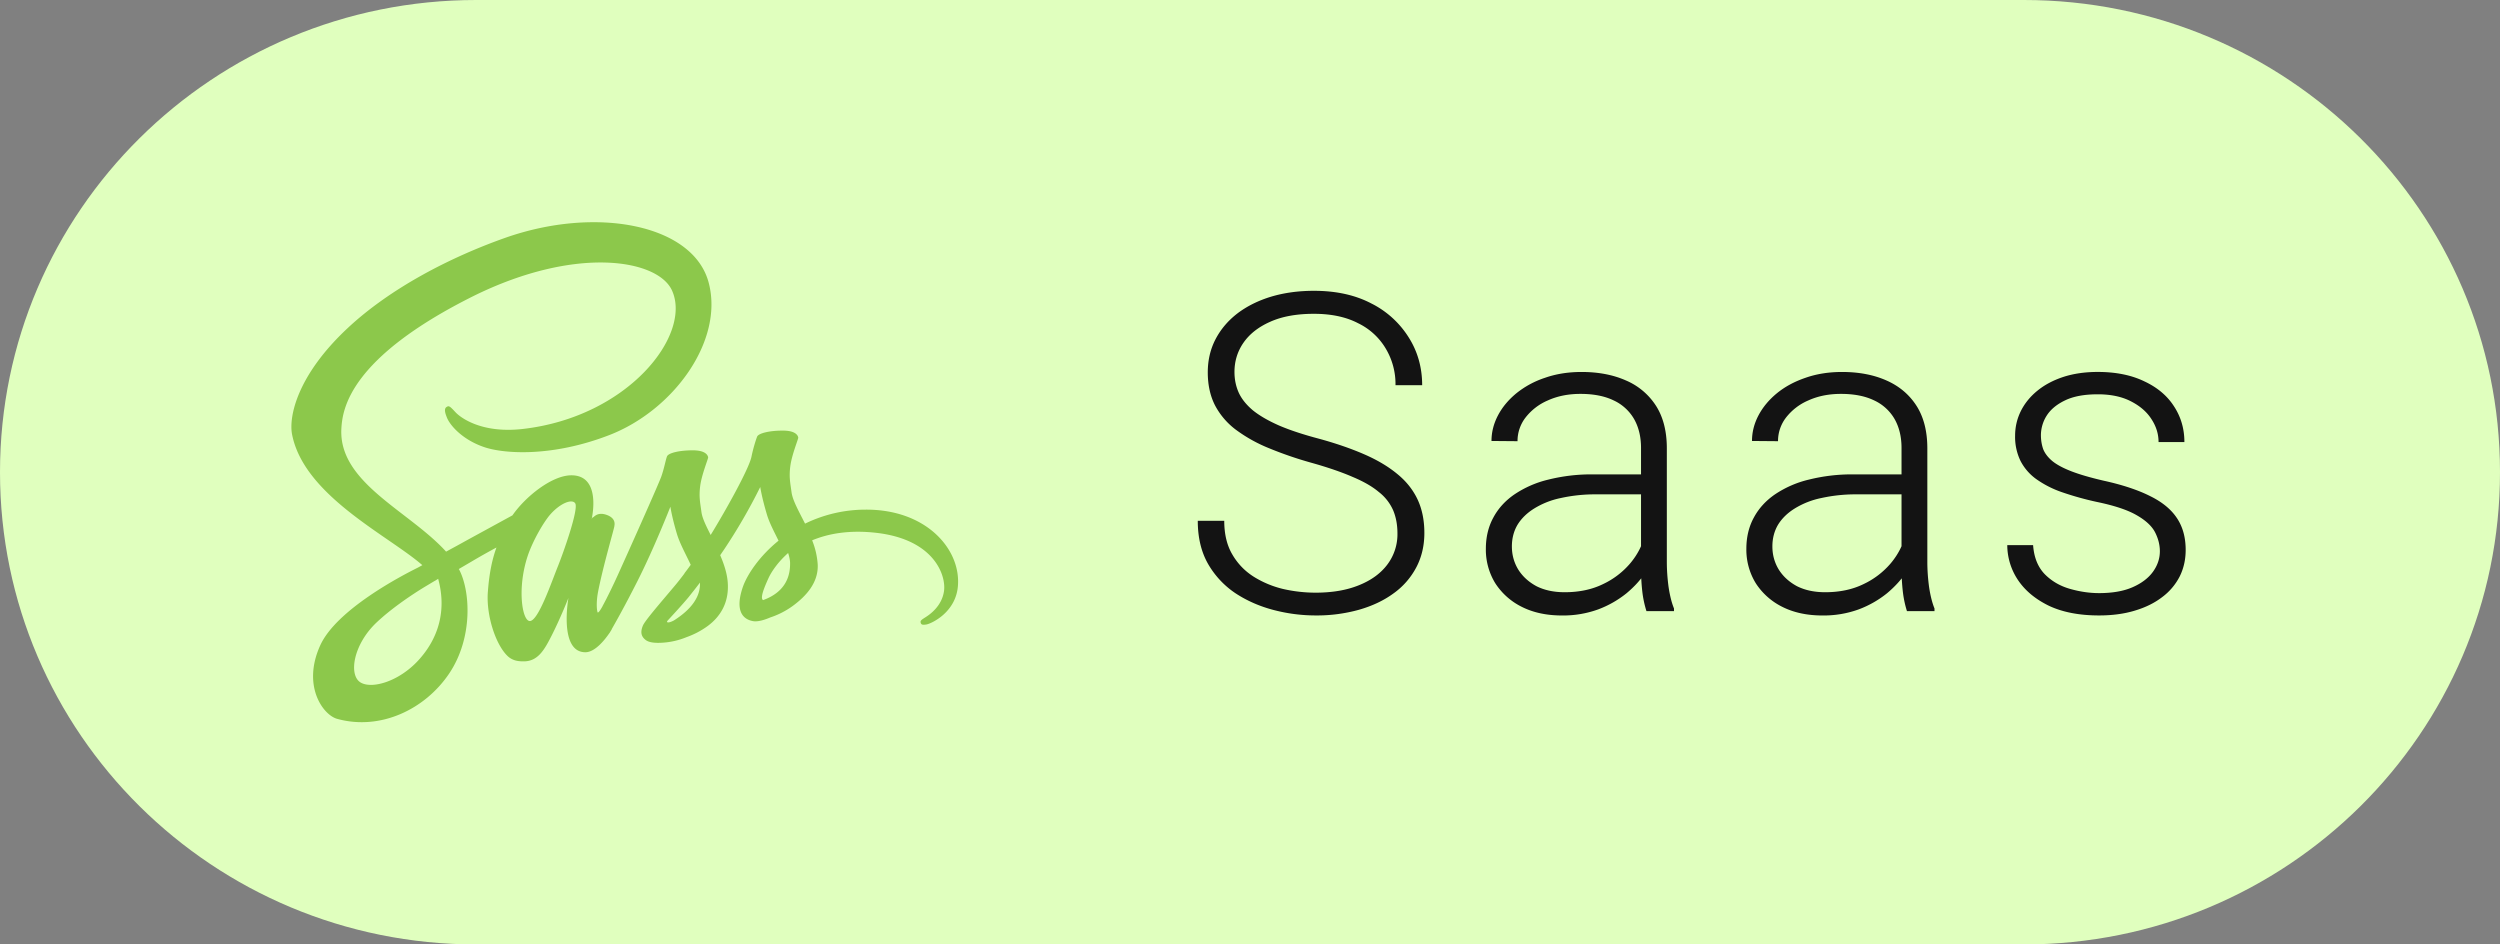 <svg xmlns="http://www.w3.org/2000/svg" width="90" height="34" fill="none" viewBox="0 0 90 34"><rect x="0" y="0" width="90" height="34" fill="#808080" stroke="none"/><path fill="#E0FFBE" d="M72.857 0H17.143C7.675 0 0 7.611 0 17s7.675 17 17.143 17h55.714C82.325 34 90 26.389 90 17S82.325 0 72.857 0Z"/><path fill="#131313" d="M50.308 19.203c0-.312-.052-.591-.156-.836a1.698 1.698 0 0 0-.516-.656c-.234-.198-.552-.38-.953-.547-.396-.172-.89-.341-1.485-.508a13.522 13.522 0 0 1-1.539-.531 5.375 5.375 0 0 1-1.18-.664 2.626 2.626 0 0 1-.742-.875c-.171-.339-.257-.732-.257-1.18 0-.437.093-.836.28-1.195.188-.36.452-.67.79-.93.344-.26.747-.46 1.21-.601.47-.14.983-.211 1.54-.211.797 0 1.484.15 2.063.453a3.36 3.36 0 0 1 1.351 1.226c.323.51.484 1.084.484 1.72h-.96a2.49 2.49 0 0 0-.352-1.321 2.337 2.337 0 0 0-1-.914c-.432-.224-.961-.336-1.586-.336-.625 0-1.151.096-1.578.289-.422.187-.742.44-.961.758-.214.312-.32.661-.32 1.047 0 .27.052.52.156.75.104.224.273.434.508.632.24.193.554.375.945.547.39.167.872.326 1.445.477.605.166 1.14.351 1.61.555.468.203.864.437 1.187.703.323.26.568.565.735.914.166.349.25.755.25 1.218 0 .464-.1.88-.297 1.25a2.685 2.685 0 0 1-.82.93c-.35.255-.764.45-1.243.586a5.644 5.644 0 0 1-1.555.203 5.961 5.961 0 0 1-1.507-.195c-.5-.13-.959-.33-1.375-.602a3.178 3.178 0 0 1-.992-1.062c-.245-.432-.368-.948-.368-1.547h.953c0 .48.097.883.29 1.21.192.33.447.595.765.798a3.56 3.56 0 0 0 1.063.445c.39.089.78.133 1.171.133.6 0 1.118-.089 1.555-.266.443-.177.784-.424 1.024-.742a1.81 1.81 0 0 0 .367-1.125Zm8.769 1.281v-4.359c0-.401-.084-.747-.25-1.04a1.646 1.646 0 0 0-.735-.67c-.323-.157-.721-.235-1.195-.235-.438 0-.828.078-1.172.234a2.019 2.019 0 0 0-.805.617 1.38 1.38 0 0 0-.289.852l-.937-.008c0-.318.078-.625.234-.922.156-.297.378-.562.664-.797a3.27 3.27 0 0 1 1.024-.554c.4-.141.84-.211 1.32-.211.604 0 1.135.101 1.594.304a2.4 2.4 0 0 1 1.086.914c.26.407.39.917.39 1.532v4.086c0 .291.021.593.063.906.047.312.112.57.195.773V22h-.992a3.82 3.82 0 0 1-.149-.703 7.521 7.521 0 0 1-.046-.813Zm.218-3.406.016.719h-1.836a5.7 5.7 0 0 0-1.29.133 2.938 2.938 0 0 0-.952.375c-.26.161-.461.357-.602.586-.135.229-.203.49-.203.78 0 .303.076.579.227.829.156.25.375.45.656.602.286.145.625.218 1.016.218.52 0 .979-.096 1.375-.289a2.91 2.91 0 0 0 .992-.758c.26-.312.435-.653.523-1.023l.406.54c-.067.26-.192.528-.375.804-.177.27-.408.526-.695.765a3.69 3.69 0 0 1-1.015.578 3.69 3.69 0 0 1-1.313.22c-.552 0-1.034-.105-1.445-.313a2.403 2.403 0 0 1-.953-.852 2.31 2.31 0 0 1-.336-1.234c0-.417.088-.79.265-1.117.177-.334.432-.615.766-.844a3.724 3.724 0 0 1 1.219-.531 6.38 6.38 0 0 1 1.609-.188h1.945Zm9.16 3.406v-4.359c0-.401-.084-.747-.25-1.04a1.646 1.646 0 0 0-.735-.67c-.323-.157-.721-.235-1.195-.235-.438 0-.828.078-1.172.234a2.02 2.02 0 0 0-.805.617 1.38 1.38 0 0 0-.289.852l-.937-.008c0-.318.078-.625.234-.922.157-.297.378-.562.664-.797.287-.234.628-.419 1.024-.554.4-.141.84-.211 1.32-.211.604 0 1.136.101 1.594.304.463.203.825.508 1.086.914.26.407.39.917.39 1.532v4.086c0 .291.021.593.063.906.047.312.112.57.195.773V22h-.992a3.812 3.812 0 0 1-.148-.703 7.497 7.497 0 0 1-.047-.813Zm.218-3.406.016.719h-1.836a5.7 5.7 0 0 0-1.289.133 2.94 2.94 0 0 0-.953.375c-.26.161-.461.357-.602.586-.135.229-.203.49-.203.78 0 .303.076.579.227.829.156.25.375.45.656.602.287.145.625.218 1.016.218.52 0 .979-.096 1.375-.289a2.91 2.91 0 0 0 .992-.758c.26-.312.435-.653.523-1.023l.407.54c-.068.26-.193.528-.375.804-.177.27-.41.526-.696.765a3.69 3.69 0 0 1-1.015.578 3.69 3.69 0 0 1-1.313.22c-.552 0-1.034-.105-1.445-.313a2.405 2.405 0 0 1-.953-.852 2.31 2.31 0 0 1-.336-1.234c0-.417.088-.79.265-1.117.178-.334.433-.615.766-.844a3.724 3.724 0 0 1 1.219-.531 6.381 6.381 0 0 1 1.61-.188h1.944Zm9.082 2.766c0-.23-.058-.456-.172-.68-.115-.224-.336-.43-.664-.617-.323-.188-.8-.346-1.43-.477a10.983 10.983 0 0 1-1.258-.351 3.635 3.635 0 0 1-.922-.469 1.848 1.848 0 0 1-.57-.656 1.971 1.971 0 0 1-.195-.907c0-.312.068-.606.203-.882.14-.282.338-.526.594-.735.26-.213.573-.38.937-.5.37-.12.784-.18 1.242-.18.651 0 1.209.113 1.672.337.469.218.826.518 1.07.898.25.38.376.81.376 1.29h-.93c0-.293-.086-.569-.258-.83-.167-.26-.414-.473-.742-.64-.323-.166-.719-.25-1.188-.25-.484 0-.877.073-1.18.22-.302.145-.523.33-.663.554a1.325 1.325 0 0 0-.204.695c0 .188.03.36.086.516.063.15.172.291.329.422.161.13.39.252.687.367.297.114.682.226 1.156.336.683.15 1.24.336 1.672.554.438.214.76.48.969.797.208.313.312.693.312 1.14 0 .35-.072.67-.218.962a2.143 2.143 0 0 1-.633.742c-.271.208-.6.37-.985.484-.38.115-.807.172-1.28.172-.714 0-1.319-.117-1.813-.351-.49-.24-.862-.552-1.117-.938a2.266 2.266 0 0 1-.376-1.242h.93c.031.438.17.784.414 1.04.245.25.544.426.899.53.36.104.713.157 1.062.157.48 0 .88-.07 1.203-.211.323-.141.568-.326.735-.555.166-.23.25-.477.25-.742Z"/><g clip-path="url(#clip0_9683_36411)"><path fill="#8CC84B" d="M31.157 18.347a4.969 4.969 0 0 0-2.175.504c-.223-.443-.447-.837-.486-1.127-.044-.337-.097-.543-.044-.946.052-.404.29-.978.285-1.022-.004-.044-.053-.25-.535-.254-.482-.005-.899.092-.947.22-.048.126-.14.415-.201.714-.084.438-.965 2.003-1.47 2.823-.161-.32-.302-.6-.332-.824-.044-.338-.097-.544-.044-.947.053-.404.29-.978.285-1.022-.005-.044-.053-.25-.535-.254-.482-.004-.899.092-.947.22-.048.126-.1.425-.201.714-.101.29-1.272 2.902-1.579 3.577-.158.346-.293.623-.39.811 0 0-.004.013-.017.035-.084.162-.132.25-.132.25v.004c-.066.119-.136.228-.17.228-.027 0-.075-.315.008-.745.175-.907.592-2.319.587-2.367 0-.026.08-.272-.271-.4-.342-.126-.465.084-.496.084-.03 0-.053.075-.053.075s.382-1.587-.727-1.587c-.693 0-1.648.758-2.122 1.442l-1.613.881c-.259.145-.526.29-.776.425-.018-.017-.035-.039-.053-.057-1.341-1.433-3.822-2.446-3.717-4.37.04-.702.28-2.543 4.765-4.779 3.691-1.819 6.628-1.315 7.137-.197.728 1.596-1.574 4.56-5.388 4.989-1.455.162-2.218-.399-2.411-.61-.202-.219-.232-.232-.307-.188-.123.066-.044.263 0 .377.114.298.583.824 1.377 1.083.701.228 2.406.355 4.471-.443 2.31-.894 4.117-3.38 3.586-5.462-.53-2.113-4.037-2.81-7.356-1.631-1.973.701-4.112 1.806-5.65 3.244-1.829 1.71-2.118 3.196-2 3.818.425 2.21 3.472 3.648 4.691 4.713-.061.035-.118.066-.167.092-.609.303-2.932 1.517-3.511 2.801-.658 1.456.105 2.5.61 2.64 1.564.433 3.173-.347 4.037-1.636.863-1.289.758-2.963.36-3.73a.093.093 0 0 0-.018-.027l.478-.28c.31-.184.618-.355.88-.496-.148.408-.258.895-.31 1.596-.066.824.271 1.894.714 2.315.197.184.43.188.579.188.517 0 .75-.43 1.008-.938.316-.622.6-1.346.6-1.346s-.354 1.956.61 1.956c.35 0 .706-.457.864-.689v.005l.026-.044.057-.092v-.01c.14-.245.456-.801.925-1.726.605-1.193 1.188-2.683 1.188-2.683s.052.364.232.969c.105.355.325.745.5 1.122-.14.197-.228.307-.228.307l.004.004c-.114.15-.236.311-.372.47-.478.57-1.048 1.222-1.127 1.41-.092.224-.07.387.105.518.127.096.355.11.588.096a2.7 2.7 0 0 0 .88-.201 2.96 2.96 0 0 0 .76-.4c.468-.345.753-.84.727-1.494-.013-.36-.131-.719-.276-1.056.044-.062.083-.123.127-.185a20.09 20.09 0 0 0 1.315-2.27s.053.363.233.968c.087.307.267.64.425.965-.697.565-1.127 1.223-1.28 1.653-.277.797-.062 1.157.346 1.24.184.04.447-.048.64-.131.245-.08.535-.215.811-.417.47-.346.92-.828.894-1.482a2.803 2.803 0 0 0-.201-.876c.591-.246 1.354-.382 2.327-.268 2.087.246 2.5 1.548 2.42 2.096-.079.548-.517.846-.662.938-.144.092-.193.123-.18.188.018.097.088.093.211.075.171-.03 1.096-.443 1.136-1.451.065-1.289-1.162-2.696-3.332-2.683Zm-16.098 5.427c-.692.754-1.657 1.04-2.073.798-.447-.259-.272-1.372.578-2.17.518-.487 1.184-.938 1.627-1.214.1-.062.25-.15.43-.259a.973.973 0 0 1 .048-.026l.105-.066c.311 1.14.013 2.144-.715 2.937Zm5.042-3.428c-.241.587-.745 2.091-1.052 2.008-.263-.07-.426-1.21-.053-2.337.189-.565.587-1.24.82-1.503.377-.421.793-.562.894-.39.127.223-.46 1.854-.61 2.222Zm4.16 1.99c-.1.053-.197.088-.241.062-.03-.018.044-.088.044-.088s.521-.561.727-.815c.119-.15.26-.325.408-.522v.057c0 .67-.649 1.122-.938 1.306Zm3.209-.732c-.075-.052-.061-.228.189-.776.096-.215.324-.574.714-.92.044.14.075.276.07.403-.004.846-.61 1.162-.973 1.293Z"/></g><defs><clipPath id="clip0_9683_36411"><path fill="#fff" d="M10.488 8h24.015v18H10.488z"/></clipPath></defs></svg>